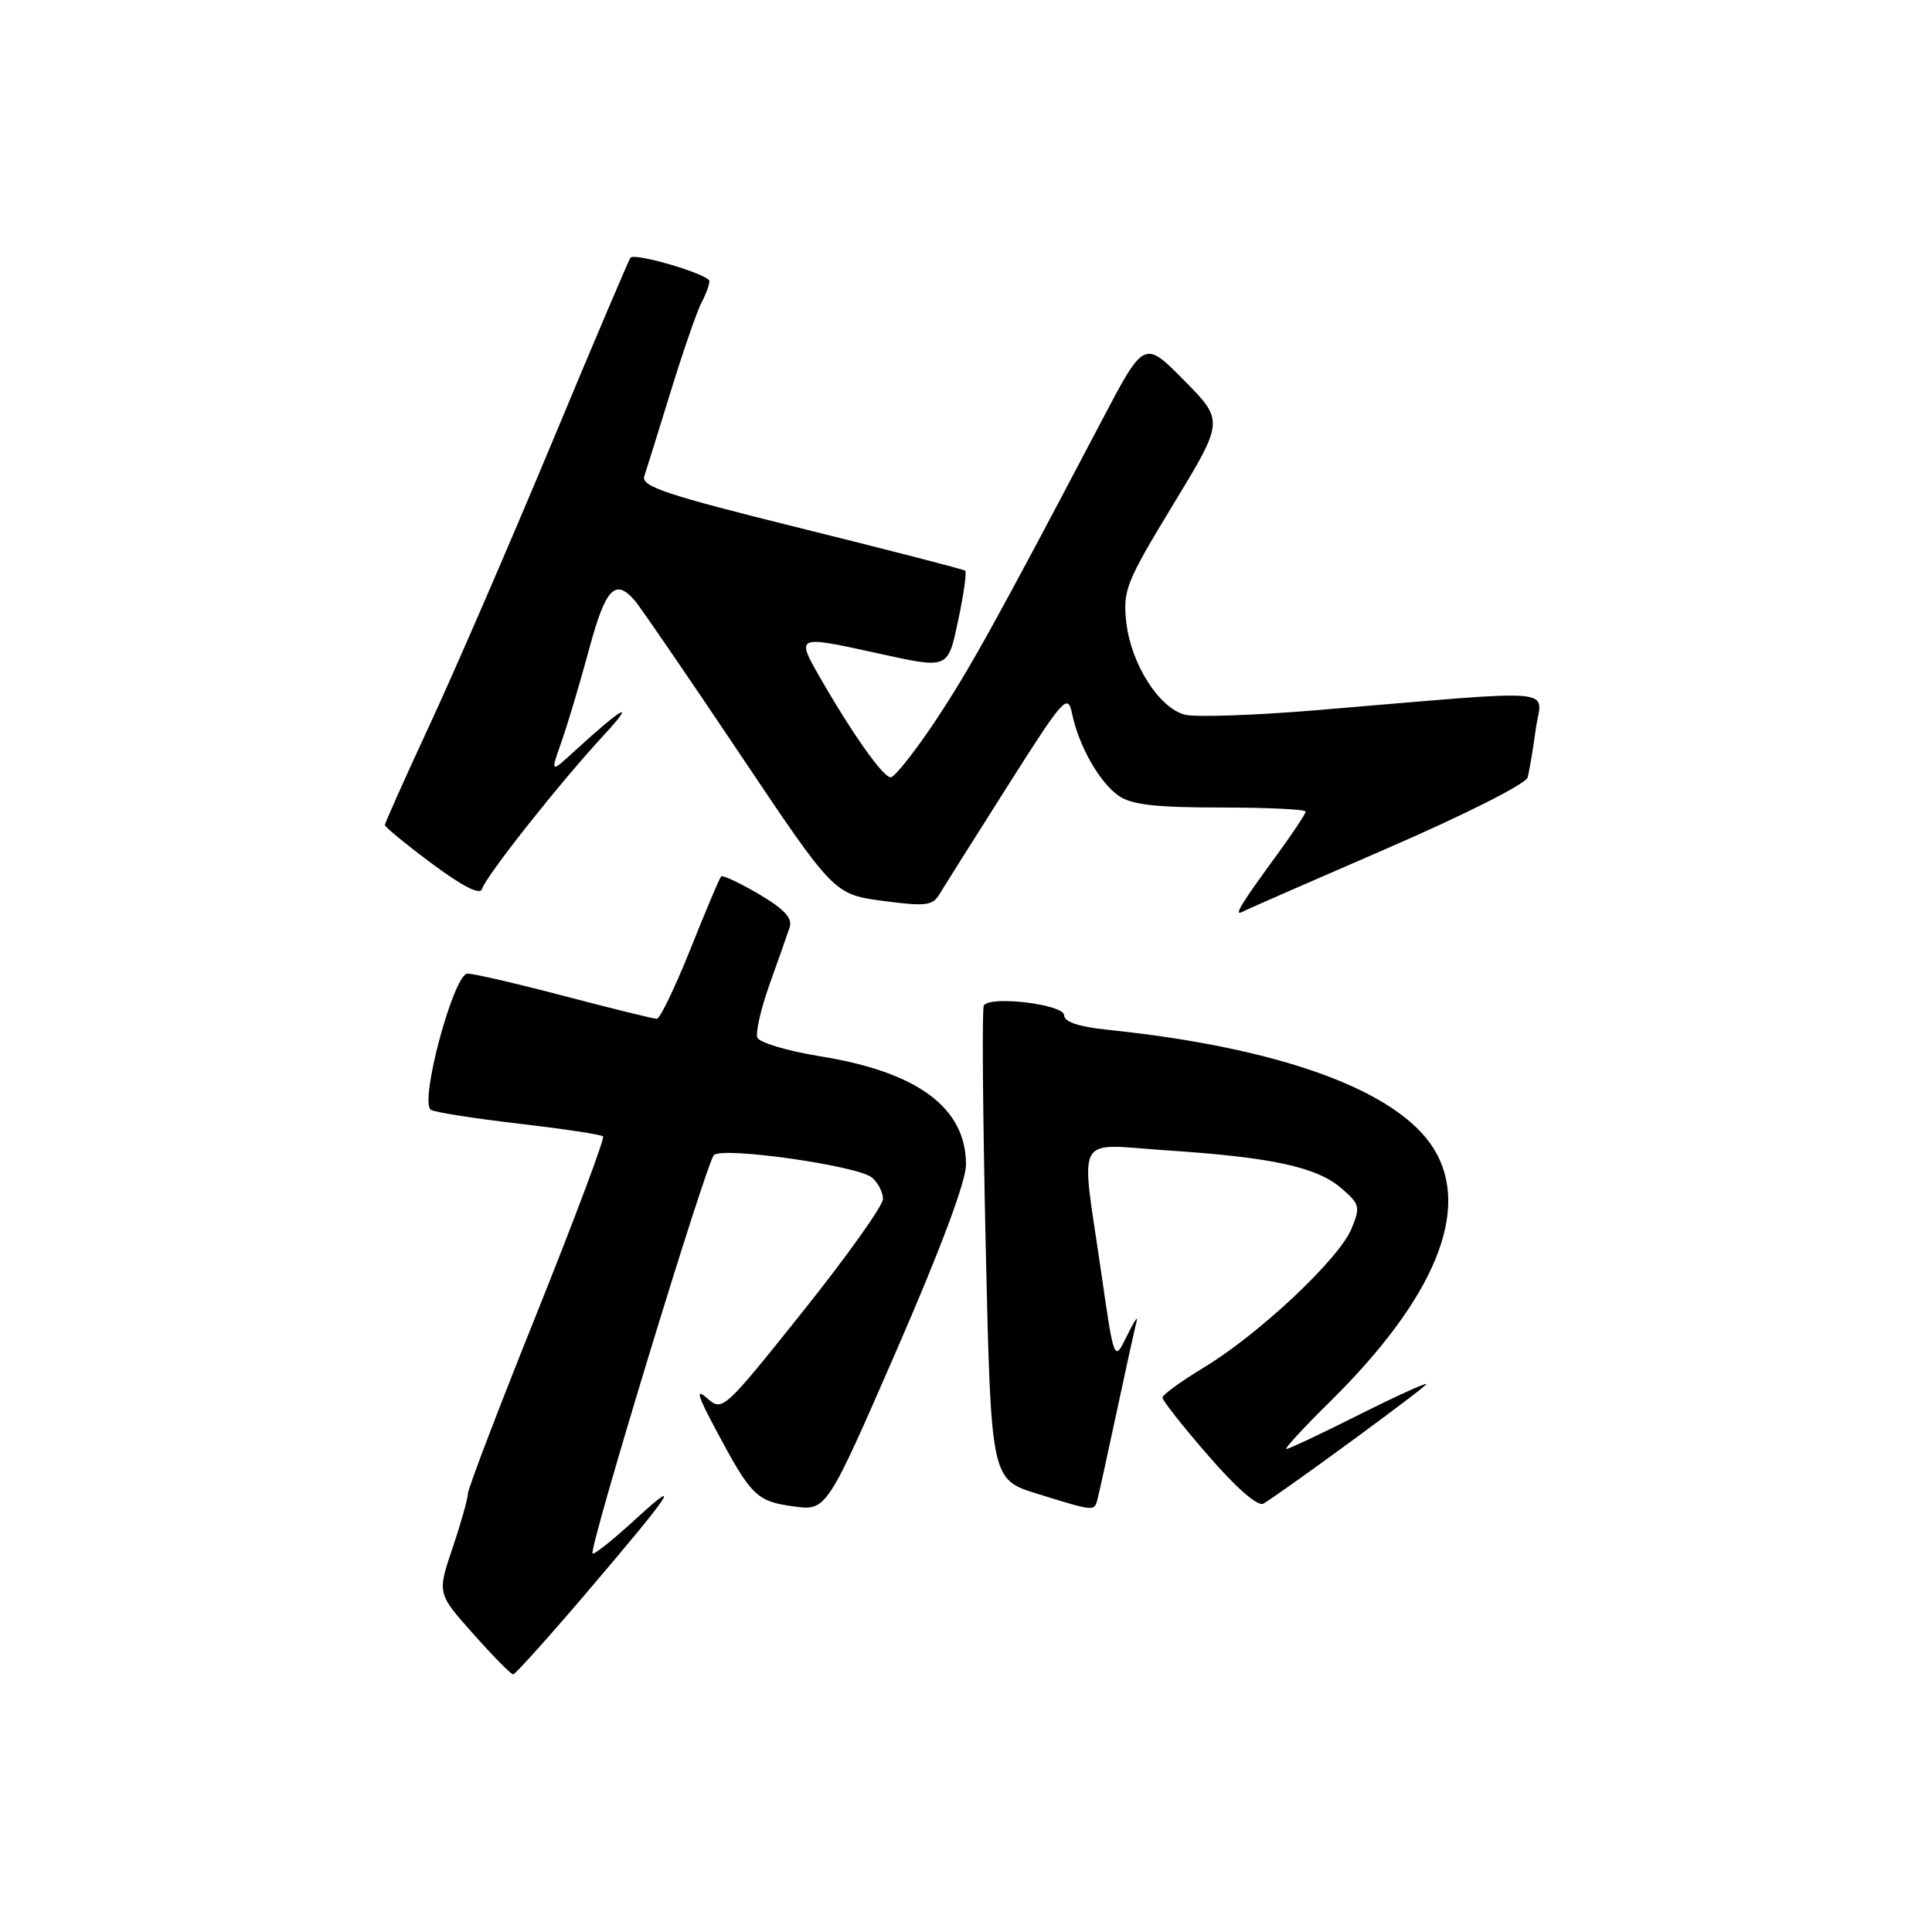 <?xml version="1.0" encoding="UTF-8" standalone="no"?>
<!DOCTYPE svg PUBLIC "-//W3C//DTD SVG 1.1//EN" "http://www.w3.org/Graphics/SVG/1.1/DTD/svg11.dtd" >
<svg xmlns="http://www.w3.org/2000/svg" xmlns:xlink="http://www.w3.org/1999/xlink" version="1.1" viewBox="0 0 256 256">
 <g >
 <path fill="currentColor"
d=" M 77.50 211.30 C 89.12 197.68 90.67 195.37 84.16 201.35 C 81.25 204.02 78.71 206.04 78.52 205.85 C 77.97 205.30 93.60 154.00 94.60 153.05 C 95.79 151.92 113.64 154.46 115.52 156.02 C 116.34 156.69 117.00 157.98 117.00 158.87 C 116.99 159.77 112.21 166.48 106.37 173.79 C 95.92 186.87 95.72 187.06 93.72 185.29 C 92.13 183.89 92.38 184.82 94.88 189.50 C 99.53 198.22 100.26 198.94 105.12 199.60 C 109.52 200.21 109.52 200.21 118.76 179.01 C 124.62 165.56 128.00 156.54 128.00 154.31 C 128.00 146.79 121.61 142.04 108.66 139.96 C 104.35 139.26 100.61 138.15 100.35 137.48 C 100.10 136.81 100.83 133.62 101.99 130.38 C 103.15 127.15 104.34 123.76 104.64 122.85 C 105.03 121.66 103.87 120.42 100.55 118.47 C 98.00 116.98 95.75 115.92 95.55 116.13 C 95.35 116.33 93.52 120.66 91.49 125.75 C 89.45 130.84 87.45 135.00 87.03 135.00 C 86.61 135.00 81.15 133.65 74.88 132.01 C 68.62 130.36 62.80 129.01 61.95 129.01 C 60.12 129.00 55.52 146.09 57.10 147.06 C 57.62 147.38 62.86 148.21 68.76 148.89 C 74.65 149.58 79.67 150.33 79.91 150.58 C 80.15 150.82 76.22 161.31 71.18 173.89 C 66.13 186.46 62.00 197.27 62.00 197.91 C 62.00 198.54 61.09 201.78 59.97 205.10 C 57.93 211.13 57.93 211.13 62.72 216.51 C 65.35 219.47 67.72 221.88 68.00 221.86 C 68.28 221.85 72.55 217.10 77.50 211.30 Z  M 145.40 198.75 C 145.59 198.06 146.74 192.82 147.96 187.11 C 149.18 181.39 150.37 175.99 150.60 175.11 C 150.84 174.22 150.27 175.07 149.33 177.00 C 147.63 180.50 147.63 180.50 145.90 168.50 C 143.19 149.73 142.16 151.61 154.75 152.44 C 168.56 153.35 174.47 154.64 177.74 157.45 C 180.19 159.56 180.28 159.92 179.06 162.85 C 177.41 166.83 166.87 176.74 159.61 181.14 C 156.56 182.99 154.04 184.81 154.03 185.18 C 154.01 185.55 156.76 189.03 160.13 192.91 C 163.93 197.28 166.70 199.68 167.43 199.23 C 170.60 197.26 189.00 183.76 189.00 183.40 C 189.00 183.17 184.96 185.01 180.02 187.49 C 175.08 189.97 170.78 192.00 170.45 192.00 C 170.13 192.00 172.73 189.18 176.22 185.74 C 190.11 172.05 194.95 160.34 190.03 152.29 C 185.30 144.52 169.72 138.82 146.75 136.45 C 142.93 136.05 141.00 135.41 141.00 134.52 C 141.00 133.09 131.18 131.89 130.36 133.23 C 130.11 133.63 130.23 147.92 130.61 164.99 C 131.31 196.02 131.31 196.02 137.41 197.92 C 144.97 200.27 144.99 200.27 145.40 198.75 Z  M 183.76 112.43 C 194.06 107.97 202.20 103.86 202.42 103.01 C 202.65 102.18 203.13 99.29 203.50 96.60 C 204.26 91.04 207.68 91.33 174.50 94.10 C 166.25 94.79 158.38 95.06 157.00 94.70 C 153.57 93.81 149.86 87.96 149.24 82.47 C 148.77 78.23 149.19 77.17 155.46 66.84 C 162.19 55.76 162.19 55.76 156.90 50.40 C 151.61 45.04 151.61 45.04 145.97 55.77 C 131.99 82.37 128.33 88.96 123.79 95.75 C 121.12 99.74 118.52 103.00 118.02 103.00 C 117.02 103.00 112.96 97.27 108.64 89.75 C 105.47 84.22 105.52 84.20 116.00 86.50 C 125.84 88.66 125.56 88.78 127.01 81.98 C 127.71 78.66 128.11 75.80 127.89 75.62 C 127.68 75.44 117.90 72.92 106.17 70.01 C 88.33 65.59 84.93 64.46 85.37 63.11 C 85.66 62.22 87.26 57.12 88.91 51.76 C 90.56 46.41 92.39 41.15 92.96 40.08 C 93.53 39.01 94.00 37.74 94.00 37.25 C 94.00 36.38 84.19 33.46 83.54 34.14 C 83.36 34.34 78.60 45.52 72.99 59.00 C 67.37 72.47 60.12 89.20 56.88 96.17 C 53.65 103.13 51.00 109.05 51.00 109.32 C 51.00 109.58 53.81 111.89 57.24 114.44 C 61.35 117.49 63.61 118.64 63.87 117.79 C 64.41 116.06 74.18 103.71 79.90 97.53 C 84.44 92.63 82.62 93.58 76.21 99.45 C 72.92 102.47 72.92 102.47 74.40 98.29 C 75.21 95.99 76.85 90.49 78.05 86.06 C 80.24 77.91 81.52 76.56 84.13 79.60 C 84.88 80.48 91.12 89.59 98.00 99.85 C 110.50 118.50 110.50 118.50 116.97 119.37 C 122.61 120.12 123.58 120.01 124.47 118.51 C 125.04 117.56 129.09 111.13 133.47 104.22 C 140.98 92.39 141.48 91.82 142.06 94.58 C 142.95 98.85 145.67 103.65 148.22 105.44 C 149.92 106.63 153.12 107.00 161.72 107.00 C 167.93 107.00 173.00 107.24 173.00 107.54 C 173.00 107.84 171.28 110.43 169.19 113.29 C 164.48 119.72 163.42 121.45 164.60 120.83 C 165.09 120.56 173.72 116.78 183.76 112.43 Z "/>
</g>
</svg>